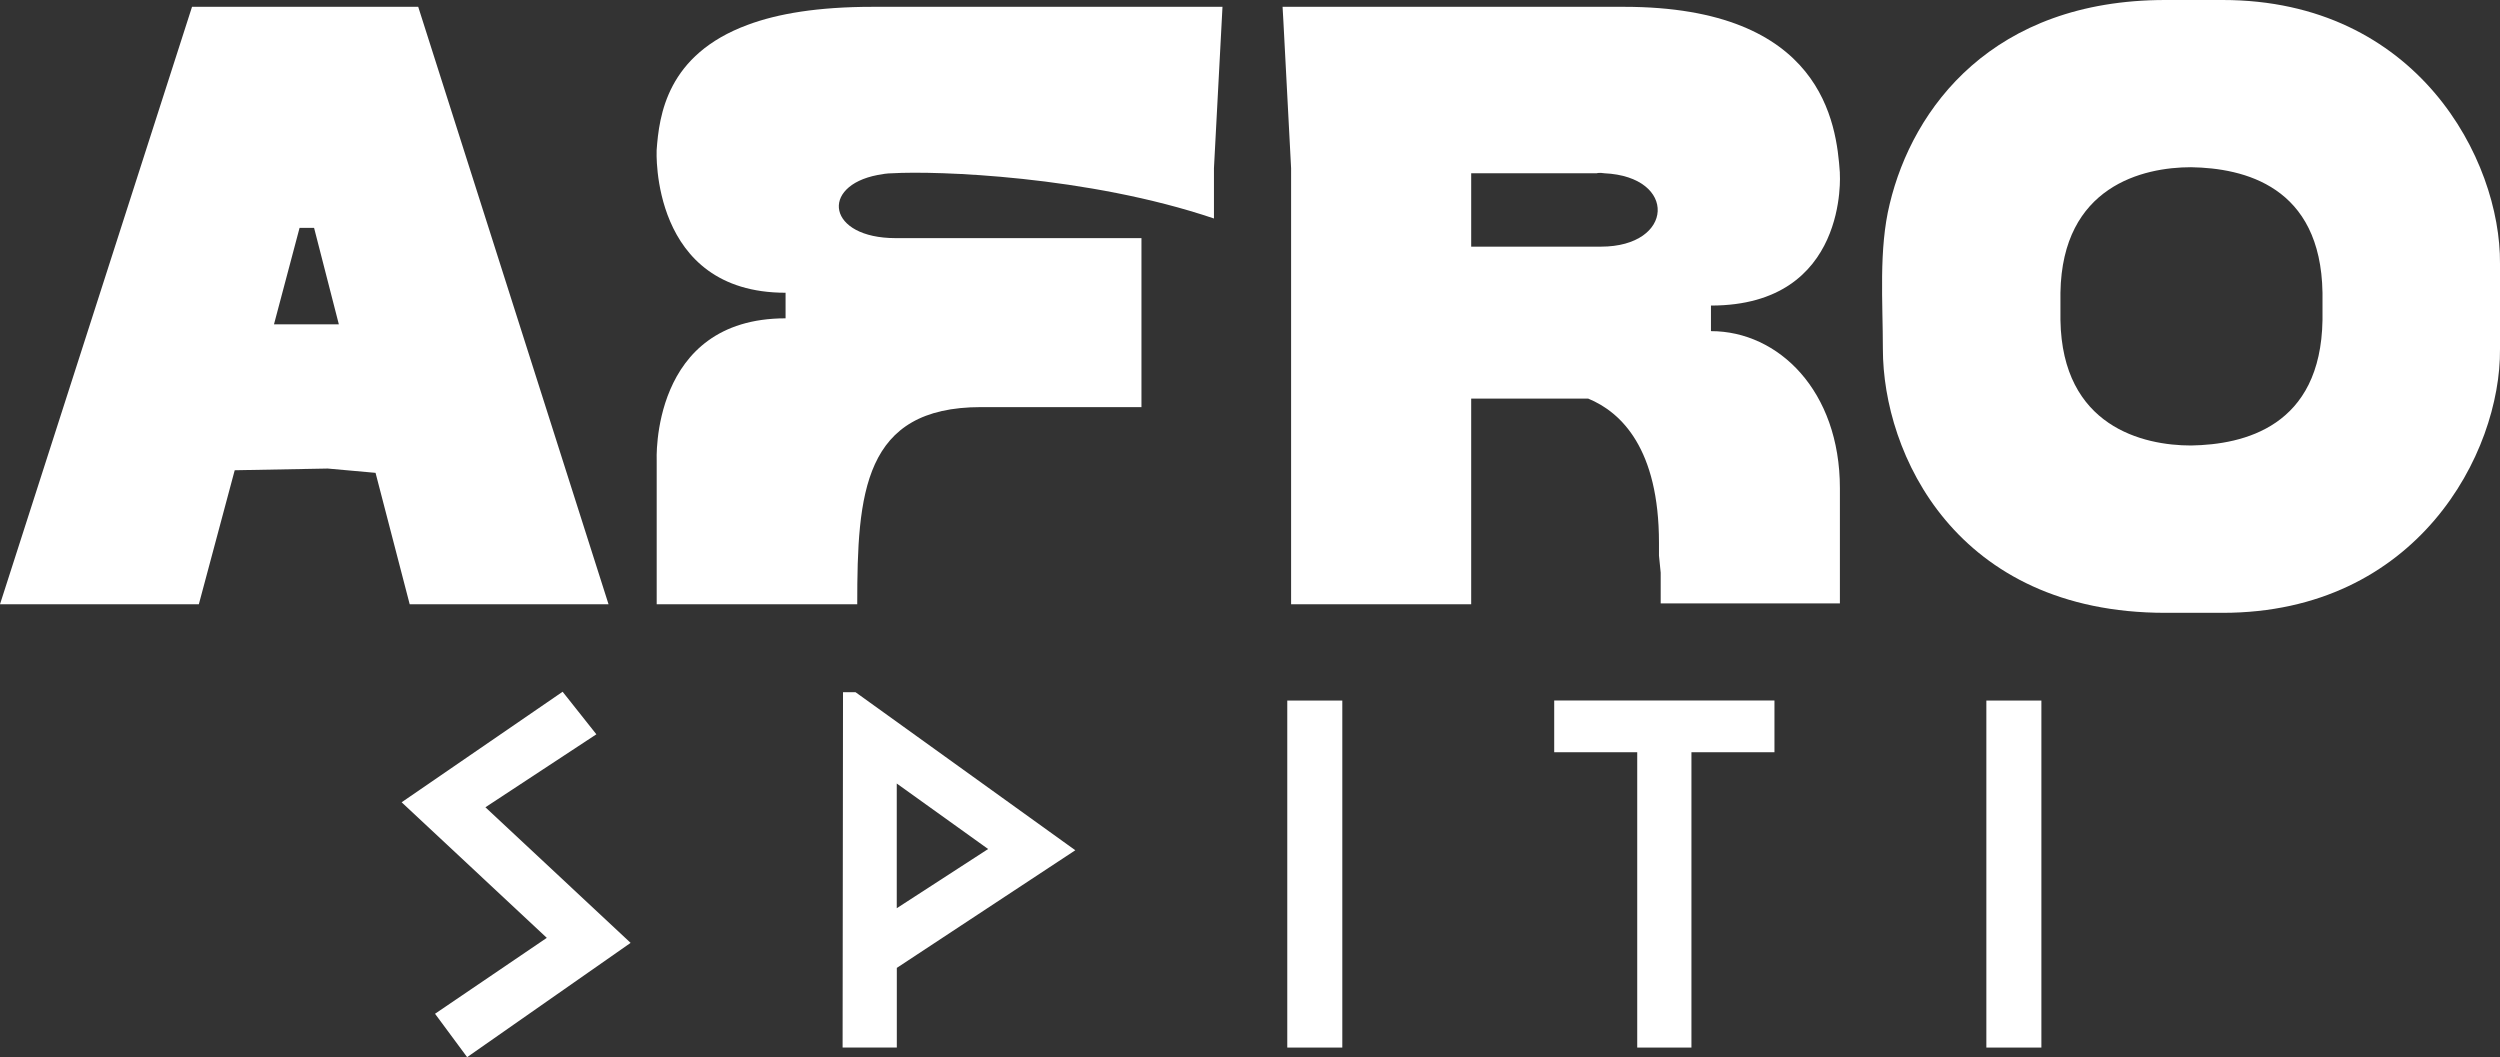 <?xml version="1.0" encoding="UTF-8"?><svg id="Ebene_1" xmlns="http://www.w3.org/2000/svg" viewBox="0 0 425.2 179.8"><rect x="0" y="0" width="425.2" height="179.8" fill="#333333" stroke="none"/><defs><style>.cls-1{fill:#fff;stroke-width:0px;}</style></defs><path class="cls-1" d="M63.87,80.42l-8.13-.73-15.82.29-6.1,22.79H0L32.66,1.16h38.47l32.37,101.61h-33.82l-5.81-22.36ZM57.63,55.16l-4.21-16.4h-2.47l-4.35,16.4h11.03Z"/><path class="cls-1" d="M133.6,49.79c-23.08,0-21.92-24.24-21.92-24.24.43-5.95,1.74-16.26,15.53-21.34,5.08-1.89,11.9-3.05,21.19-3.05h59.52l-1.45,27.44v8.56c-21.48-7.26-47.18-8.13-54.72-7.69-.87,0-1.74.15-2.47.29-9.87,1.89-8.56,10.74,3.05,10.74h41.81v28.74h-27.29c-20.03,0-21.05,14.66-21.05,33.53h-34.11v-24.39s-1.16-24.24,21.92-24.24v-4.35Z"/><path class="cls-1" d="M291.01,56.32c11.47,0,21.92,10.16,21.92,26.71v19.6h-30.48v-5.23l-.29-2.9v-2.18c0-15.97-6.39-22.21-12.05-24.53h-19.89v34.98h-30.63V28.6l-1.31-24.97-.14-2.47h58.06c33.82,0,36.15,19.89,36.72,28.16v.15s1.6,22.5-21.92,22.5v4.35ZM250.22,29.47v12.48h22.07c12.48,0,13.06-11.9.58-12.48-.87-.15-1.31,0-1.31,0h-21.34Z"/><path class="cls-1" d="M368.29,0h9.73c33.1,0,47.32,27.14,47.18,44.85v14.52c.15,17.71-14.08,44.86-47.18,44.86h-9.73c-35.71,0-48.05-27.15-48.05-44.86,0-7.98-.73-16.98,1.16-24.68,3.92-16.4,17.56-34.69,46.89-34.69ZM372.65,75.77c9-.15,22.07-3.19,22.36-21.34v-4.65c-.29-18.15-13.36-21.19-22.36-21.34-8.13,0-21.92,3.19-22.21,21.34v4.65c.29,18.14,14.08,21.34,22.21,21.34Z"/><path class="cls-1" d="M107.26,160.36l-27.81,19.44-5.46-7.38,19.01-12.91-24.69-23.06,27.38-18.8,5.74,7.24-18.87,12.41,24.69,23.06Z"/><path class="cls-1" d="M182.89,144.61l-30.36,20.01v13.55h-9.22l.07-60.44h2.13l37.39,26.89ZM168.06,144.4l-15.54-11.14v21.21l15.54-10.07Z"/><path class="cls-1" d="M228.3,178.17h-9.36v-59.02h9.36v59.02Z"/><path class="cls-1" d="M301.8,127.94h-14.12v50.23h-9.22v-50.23h-14.12v-8.8h37.46v8.8Z"/><path class="cls-1" d="M347.2,178.17h-9.36v-59.02h9.36v59.02Z"/></svg>
